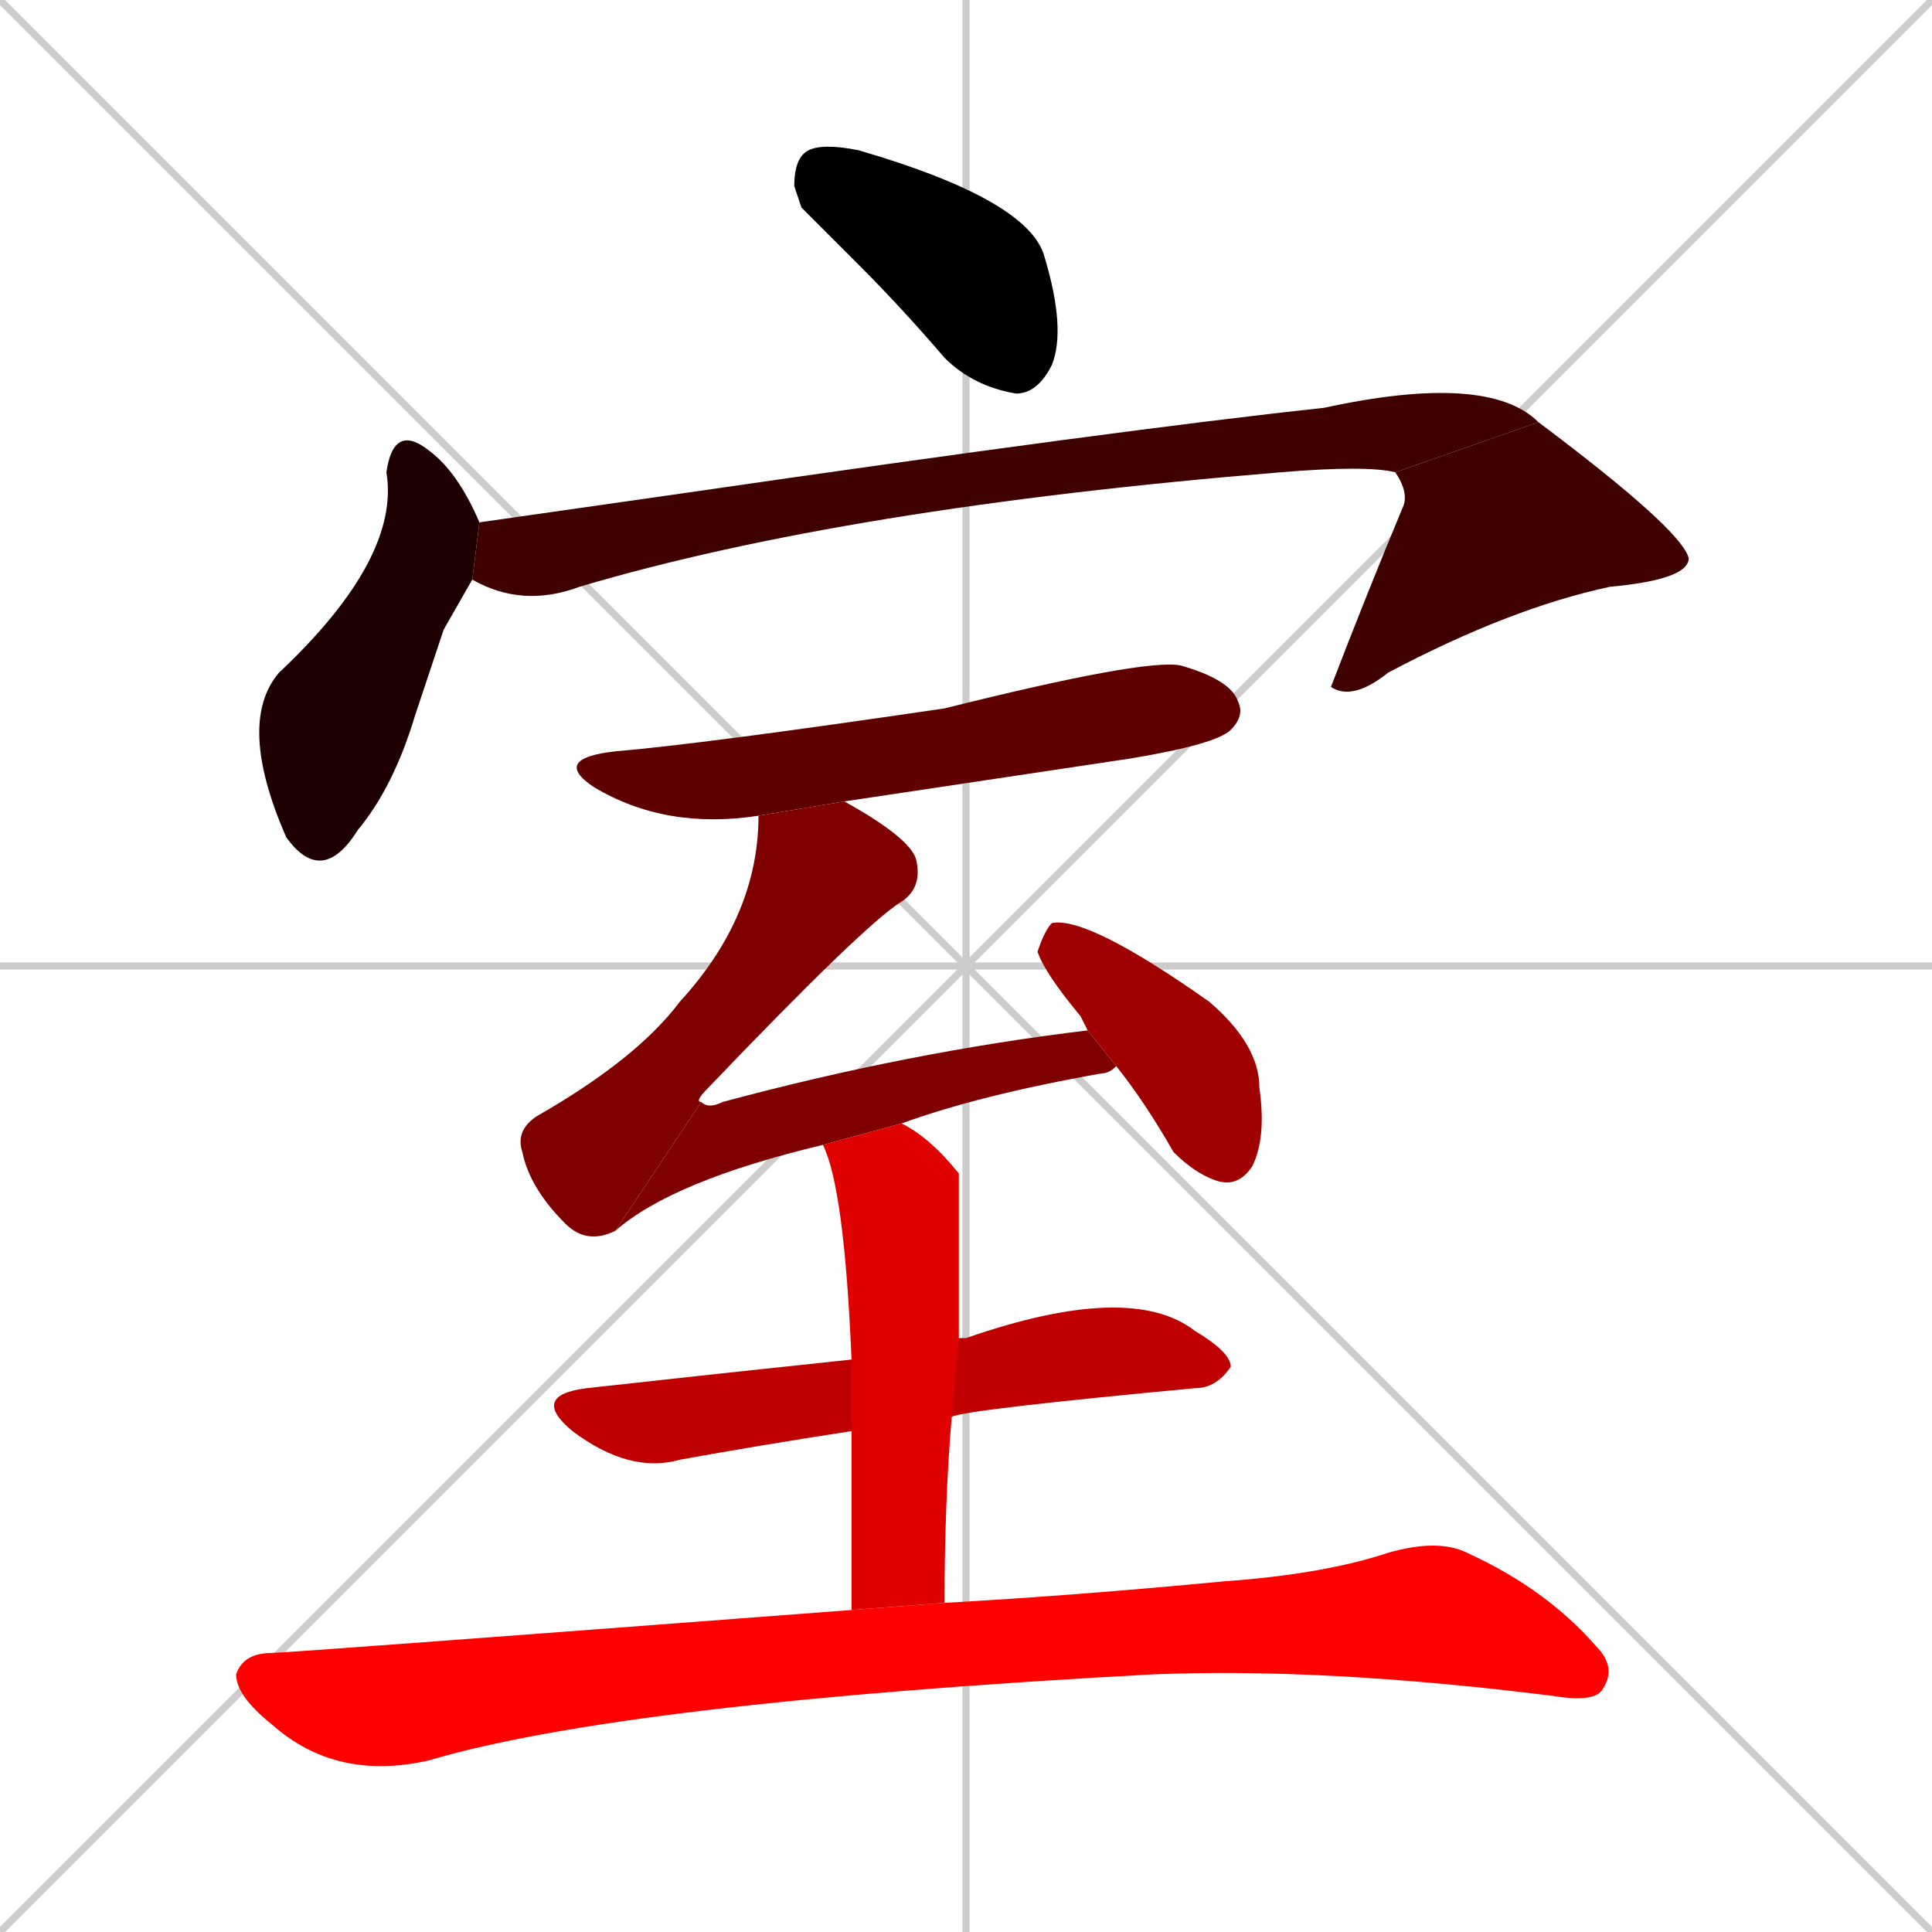 <svg xmlns="http://www.w3.org/2000/svg" xmlns:xlink="http://www.w3.org/1999/xlink" width="270" height="270"><path d="M 0 0 L 270 270 M 270 0 L 0 270 M 135 0 L 135 270 M 0 135 L 270 135" stroke="#CCCCCC" /><path d="M 112 29 L 111 26 Q 111 22 113 21 Q 115 20 120 21 Q 144 28 146 36 Q 149 46 147 51 Q 145 55 142 55 Q 136 54 132 50 Q 126 43 120 37" fill="#000000" /><path d="M 62 88 L 58 100 Q 55 110 50 116 Q 45 124 40 117 Q 33 101 39 94 Q 56 78 54 66 Q 55 59 60 63 Q 64 66 67 73 L 66 81" fill="#1f0000" /><path d="M 67 73 Q 81 71 95 69 Q 157 60 185 57 Q 208 52 215 59 L 195 66 Q 191 65 179 66 Q 118 71 81 82 Q 73 85 66 81" fill="#3f0000" /><path d="M 215 59 Q 235 74 236 78 Q 236 81 225 82 Q 211 85 194 94 Q 189 98 186 96 L 186 96 Q 191 83 196 71 Q 197 69 195 66" fill="#3f0000" /><path d="M 106 114 Q 93 116 83 110 Q 77 106 86 105 Q 98 104 132 99 Q 160 92 165 93 Q 172 95 173 98 Q 174 100 172 102 Q 170 104 158 106 Q 138 109 118 112" fill="#5f0000" /><path d="M 86 172 Q 82 174 79 171 Q 74 166 73 161 Q 72 158 75 156 Q 89 148 95 140 Q 106 128 106 114 L 118 112 Q 127 117 128 120 Q 129 124 126 126 Q 121 129 99 152 Q 97 154 98 154" fill="#7f0000" /><path d="M 115 160 Q 94 165 86 172 L 98 154 Q 99 155 101 154 Q 127 147 152 144 L 156 149 Q 155 150 154 150 Q 137 153 126 157" fill="#7f0000" /><path d="M 152 144 Q 151 142 151 142 Q 146 136 145 133 Q 146 130 147 129 Q 152 128 169 140 Q 176 146 176 152 Q 177 159 175 163 Q 173 166 170 165 Q 167 164 164 161 Q 160 154 156 149" fill="#9f0000" /><path d="M 119 200 Q 106 202 95 204 Q 88 206 80 200 Q 74 195 82 194 Q 100 192 119 190 L 134 187 Q 134 187 135 187 Q 158 179 167 186 Q 172 189 172 191 Q 170 194 167 194 Q 135 197 133 198" fill="#bf0000" /><path d="M 119 211 L 119 200 L 119 190 Q 118 166 115 160 L 126 157 Q 130 159 134 164 L 134 164 Q 134 165 134 187 L 133 198 Q 132 210 132 224 L 119 225" fill="#df0000" /><path d="M 132 224 Q 150 223 171 221 Q 185 220 194 217 Q 201 215 205 217 Q 216 222 223 230 Q 226 233 224 236 Q 223 238 217 237 Q 185 233 161 234 Q 87 238 60 246 Q 47 249 38 241 Q 33 237 33 234 Q 34 231 38 231 Q 40 231 119 225" fill="#ff0000" /></svg>